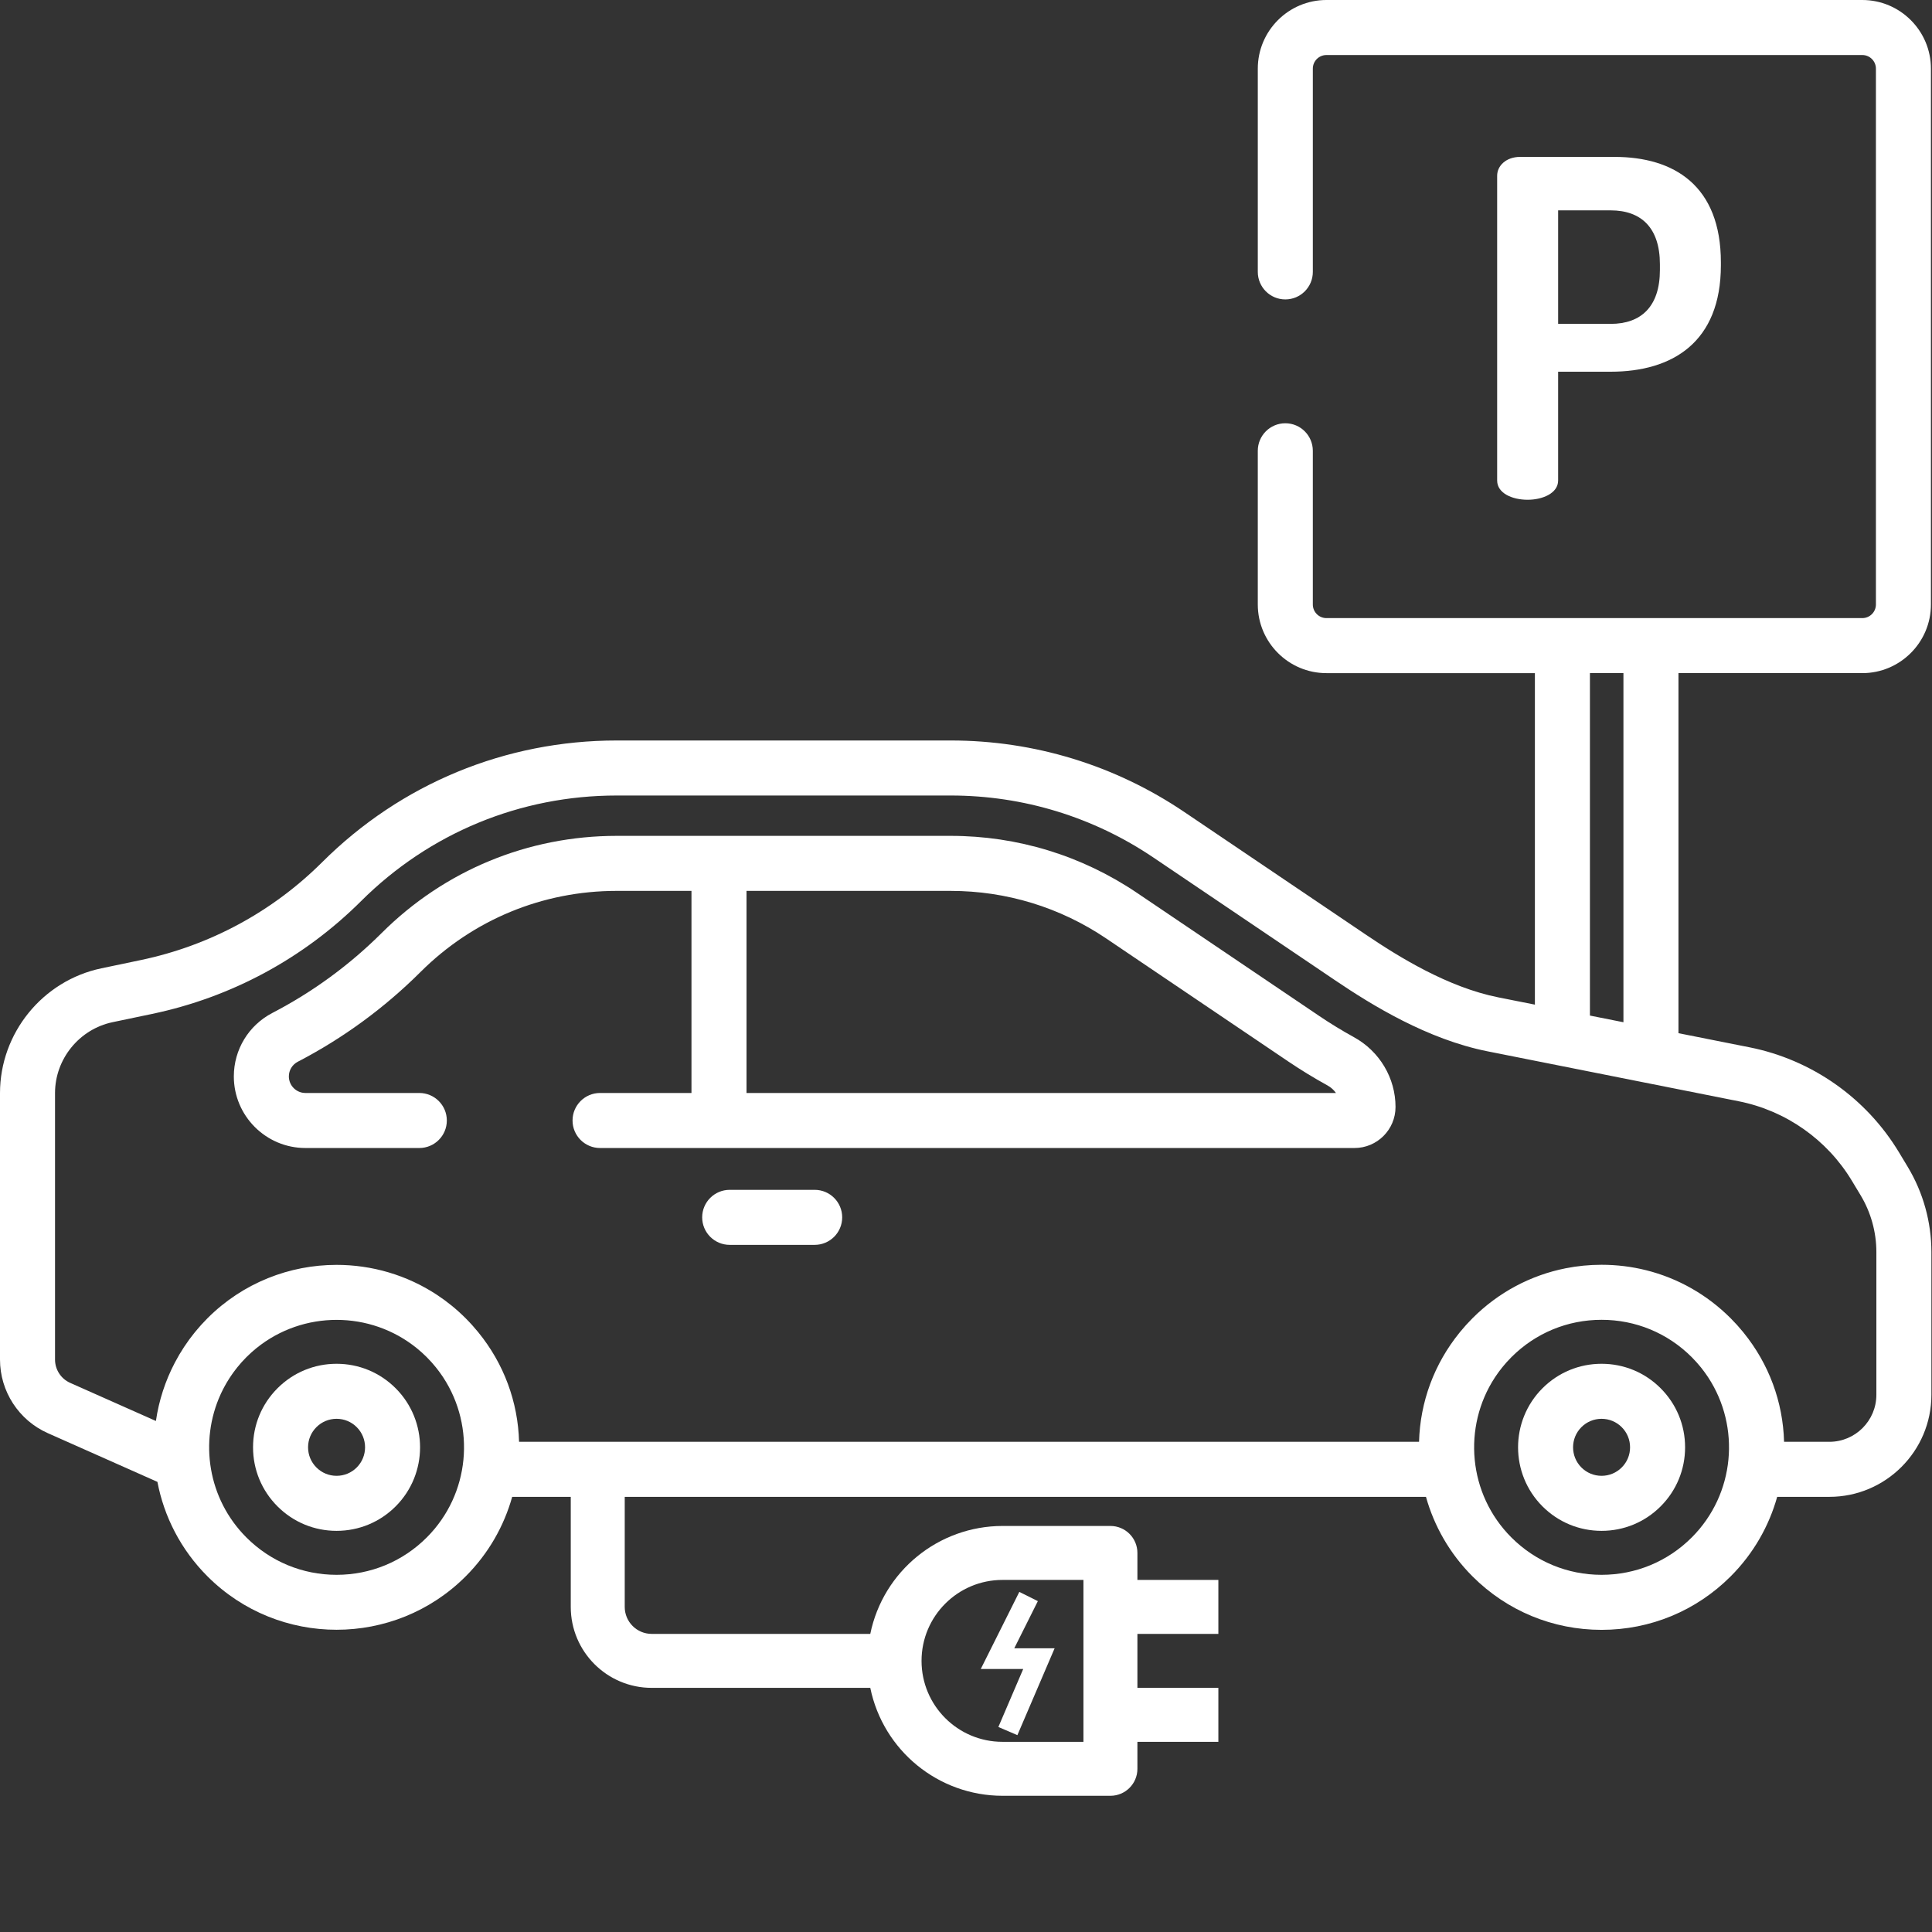 <?xml version="1.0" encoding="UTF-8" standalone="no"?><!DOCTYPE svg PUBLIC "-//W3C//DTD SVG 1.1//EN" "http://www.w3.org/Graphics/SVG/1.1/DTD/svg11.dtd"><svg width="100%" height="100%" viewBox="0 0 2134 2134" version="1.1" xmlns="http://www.w3.org/2000/svg" xmlns:xlink="http://www.w3.org/1999/xlink" xml:space="preserve" xmlns:serif="http://www.serif.com/" style="fill-rule:evenodd;clip-rule:evenodd;stroke-linejoin:round;stroke-miterlimit:2;"><rect x="0" y="0" width="2134" height="2134" fill="#333333" stroke="none"/><path d="M1783.21,173.3l-104.13,0c-15.545,0 -25.387,9.846 -25.387,20.725l-0.004,0l0,336.746c0,13.987 16.579,21.242 33.675,21.242c16.579,0 33.675,-7.25 33.675,-21.242l0,-120.192l58.029,0c68.383,0 121.746,-32.641 121.746,-117.604l0,-3.104c0,-84.967 -51.809,-116.571 -117.605,-116.571Zm50.25,124.858c0,40.409 -20.72,59.579 -54.395,59.579l-58.025,0l0,-125.375l58.025,0c33.675,0 54.395,19.171 54.395,59.58l0,6.216Z" style="fill:#fff;fill-rule:nonzero;"/><path d="M1495.51,1145.62c-13.15,-7.238 -26.125,-15.163 -38.558,-23.563l-201.021,-135.8c-61.008,-41.216 -132.175,-63 -205.8,-63l-368.962,0c-97.938,0 -190.088,38.071 -259.48,107.196c-35.666,35.538 -76.3,65.263 -120.77,88.354c-26.3,13.659 -42.638,40.538 -42.638,70.15c0,43.609 35.475,79.084 79.083,79.084l125.792,0c16.783,0 30.392,-13.609 30.392,-30.392c0,-16.783 -13.609,-30.392 -30.392,-30.392l-125.792,0c-10.091,0 -18.304,-8.212 -18.304,-18.304c0,-6.837 3.779,-13.046 9.867,-16.204c49.962,-25.942 95.608,-59.333 135.658,-99.237c57.917,-57.7 134.834,-89.475 216.579,-89.475l82.605,0l0,223.22l-100.967,0c-16.783,0 -30.392,13.609 -30.392,30.392c0,16.783 13.609,30.392 30.392,30.392l833.325,0c24.983,0 45.308,-20.325 45.308,-45.309c0,-31.991 -17.6,-61.541 -45.925,-77.112Zm-670.95,61.642l0,-223.221l225.575,0c61.454,0 120.854,18.183 171.775,52.583l201.021,135.8c13.958,9.429 28.521,18.329 43.296,26.454c3.825,2.104 7.029,4.996 9.437,8.383l-651.104,0Z" style="fill:#fff;fill-rule:nonzero;"/><path d="M899.858,1314.24l-93.875,0c-16.783,0 -30.391,13.608 -30.391,30.391c0,16.784 13.608,30.392 30.391,30.392l93.875,0c16.784,0 30.392,-13.608 30.392,-30.392c0,-16.783 -13.608,-30.391 -30.392,-30.391Z" style="fill:#fff;fill-rule:nonzero;"/><path d="M2107.12,1288.73l-9.6,-15.933c-36.179,-60.037 -96.358,-102.313 -165.104,-115.987l-78.463,-15.605l0,-397.695l203.05,0c41.809,0 75.817,-34.013 75.817,-75.817l0,-591.879c0,-41.809 -34.013,-75.817 -75.817,-75.817l-591.879,0c-41.808,0 -75.817,34.013 -75.817,75.817l0,224.521c0,16.783 13.604,30.391 30.392,30.391c16.787,0 30.392,-13.608 30.392,-30.391l0,-224.521c0,-8.292 6.745,-15.038 15.037,-15.038l591.883,0c8.292,0 15.038,6.746 15.038,15.038l0,591.883c0,8.292 -6.746,15.038 -15.038,15.038l-591.887,0c-8.292,0 -15.038,-6.746 -15.038,-15.038l0,-169.787c0,-16.784 -13.604,-30.392 -30.391,-30.392c-16.788,0 -30.392,13.608 -30.392,30.392l0,169.787c0,41.808 34.013,75.817 75.817,75.817l230.254,0l0,366.162l-40.333,-8.021c-55.667,-11.071 -109.938,-44.666 -145.921,-68.979l-201.017,-135.796c-76.479,-51.662 -165.683,-78.971 -257.975,-78.971l-368.958,0c-122.771,0 -238.283,47.721 -325.254,134.367c-55.034,54.829 -124.309,92.225 -200.338,108.15l-43.633,9.138c-64.867,13.583 -111.946,71.55 -111.946,137.825l0,294.333c0,35.108 20.729,67.012 52.817,81.271l121.05,53.8c7.321,38.279 25.762,74.833 55.337,104.408c39.304,39.304 90.934,58.958 142.567,58.958c51.633,0 103.258,-19.654 142.567,-58.958c25.279,-25.279 42.379,-55.667 51.4,-87.862l1009.32,0c9.021,32.196 26.125,62.583 51.404,87.862c38.084,38.079 88.709,59.054 142.567,59.054c53.854,0 104.488,-20.971 142.571,-59.054c25.279,-25.279 42.379,-55.667 51.4,-87.862l57.654,0c62.138,0 112.692,-50.554 112.692,-112.692l0,-157.633c-0.009,-33.225 -9.075,-65.825 -26.221,-94.284Zm-350.963,-545.22l37.017,0l0,385.608l-37.017,-7.363l0,-378.245Zm-1284.8,954.716c-26.6,26.6 -61.966,41.25 -99.587,41.25c-37.621,0 -72.988,-14.65 -99.588,-41.25c-42.671,-42.671 -52.162,-106.125 -28.521,-158.066c0.192,-0.417 0.375,-0.838 0.567,-1.255c0.721,-1.541 1.483,-3.066 2.263,-4.583c0.366,-0.717 0.733,-1.429 1.116,-2.137c0.704,-1.317 1.438,-2.625 2.188,-3.925c0.516,-0.896 1.046,-1.784 1.583,-2.667c0.696,-1.146 1.4,-2.288 2.133,-3.417c0.663,-1.021 1.346,-2.029 2.038,-3.033c0.683,-0.996 1.362,-1.996 2.071,-2.975c0.812,-1.121 1.658,-2.221 2.508,-3.321c0.663,-0.858 1.308,-1.725 1.992,-2.571c1,-1.237 2.046,-2.446 3.087,-3.654c0.596,-0.688 1.167,-1.392 1.775,-2.071c1.55,-1.721 3.146,-3.408 4.788,-5.062c0.141,-0.142 0.271,-0.292 0.412,-0.434c0.313,-0.312 0.642,-0.604 0.959,-0.912c1.391,-1.367 2.791,-2.717 4.22,-4.013c0.371,-0.337 0.763,-0.65 1.138,-0.983c1.425,-1.263 2.858,-2.517 4.325,-3.713c0.137,-0.112 0.283,-0.216 0.421,-0.329c51.512,-41.687 125.808,-41.637 177.258,0.167c0.058,0.05 0.121,0.092 0.183,0.142c1.571,1.279 3.109,2.62 4.638,3.979c0.275,0.241 0.558,0.471 0.829,0.716c1.767,1.596 3.5,3.242 5.2,4.942c1.833,1.833 3.6,3.721 5.317,5.633c0.754,0.842 1.466,1.705 2.196,2.559c0.891,1.041 1.787,2.087 2.645,3.15c0.963,1.196 1.892,2.412 2.809,3.629c0.516,0.679 1.029,1.362 1.529,2.05c1.112,1.533 2.196,3.083 3.242,4.654c0.179,0.267 0.354,0.538 0.529,0.804c35.75,54.604 29.666,128.763 -18.263,176.696Zm1397.25,0c-26.604,26.6 -61.97,41.25 -99.591,41.25c-37.621,0 -72.984,-14.65 -99.584,-41.25c-47.937,-47.933 -54.02,-122.104 -18.266,-176.704c0.171,-0.263 0.341,-0.525 0.516,-0.783c1.046,-1.575 2.134,-3.13 3.25,-4.671c0.496,-0.684 1.005,-1.359 1.517,-2.029c0.921,-1.225 1.854,-2.446 2.825,-3.65c0.854,-1.054 1.738,-2.088 2.625,-3.121c0.738,-0.863 1.458,-1.738 2.221,-2.583c1.717,-1.913 3.483,-3.796 5.317,-5.63c26.6,-26.6 61.962,-41.25 99.583,-41.25c37.621,0 72.987,14.65 99.587,41.25c1.834,1.834 3.6,3.721 5.317,5.634c0.758,0.841 1.471,1.708 2.204,2.566c0.892,1.038 1.784,2.08 2.638,3.138c0.966,1.2 1.896,2.416 2.816,3.637c0.513,0.679 1.025,1.359 1.525,2.046c1.113,1.538 2.2,3.083 3.242,4.654c0.179,0.267 0.354,0.534 0.529,0.8c35.742,54.6 29.659,128.767 -18.271,176.696Zm203.955,-157.579l-0.009,0c0,28.625 -23.287,51.913 -51.912,51.913l-50.034,0c-1.191,-44.08 -16.75,-86.134 -44.75,-120.613c-0.187,-0.233 -0.366,-0.475 -0.558,-0.708c-1.733,-2.113 -3.529,-4.184 -5.354,-6.242c-0.467,-0.525 -0.909,-1.067 -1.379,-1.592c-1.934,-2.129 -3.934,-4.216 -5.967,-6.275c-0.346,-0.35 -0.662,-0.716 -1.013,-1.062c-26.183,-26.179 -58.295,-44.275 -93.308,-53.025c-15.917,-3.979 -32.429,-6.025 -49.262,-6.025c-13.463,0 -26.725,1.312 -39.642,3.871c-38.746,7.683 -74.362,26.621 -102.925,55.179c-0.342,0.342 -0.654,0.7 -0.992,1.046c-2.041,2.071 -4.05,4.162 -5.987,6.3c-0.459,0.504 -0.884,1.029 -1.334,1.537c-1.841,2.075 -3.658,4.167 -5.404,6.3c-0.175,0.213 -0.337,0.434 -0.512,0.65c-28.021,34.484 -43.596,76.563 -44.792,120.663l-994.075,0c-1.196,-44.154 -16.804,-86.284 -44.896,-120.796c-0.129,-0.163 -0.254,-0.325 -0.383,-0.488c-1.833,-2.241 -3.738,-4.437 -5.675,-6.612c-0.358,-0.4 -0.692,-0.813 -1.054,-1.213c-2.271,-2.504 -4.604,-4.97 -7.017,-7.383c-9.825,-9.825 -20.425,-18.425 -31.596,-25.796c-33.525,-22.108 -72.246,-33.162 -110.966,-33.162c-51.63,0 -103.263,19.654 -142.567,58.958c-2.246,2.246 -4.417,4.55 -6.542,6.883c-0.629,0.692 -1.233,1.396 -1.854,2.092c-1.5,1.696 -2.975,3.408 -4.412,5.142c-0.638,0.771 -1.275,1.546 -1.9,2.329c-1.488,1.854 -2.938,3.729 -4.355,5.625c-0.441,0.592 -0.895,1.171 -1.325,1.767c-3.808,5.212 -7.341,10.587 -10.608,16.1c-0.092,0.154 -0.179,0.312 -0.271,0.466c-1.596,2.713 -3.125,5.463 -4.587,8.242c-0.042,0.079 -0.084,0.162 -0.129,0.242c-10.596,20.162 -17.721,41.97 -20.988,64.591l-94.721,-42.1c-10.158,-4.516 -16.721,-14.616 -16.721,-25.729l0,-294.333c0,-37.671 26.763,-70.617 63.634,-78.342l43.633,-9.137c87.583,-18.346 167.383,-61.425 230.775,-124.58c75.5,-75.22 175.775,-116.645 282.354,-116.645l368.959,0c80.12,0 157.558,23.708 223.95,68.554l201.016,135.796c40.338,27.254 101.65,65.012 168.088,78.229l277.375,55.158c52.008,10.346 97.529,42.325 124.9,87.742l9.6,15.933c11.446,18.988 17.491,40.746 17.491,62.917l0,157.633Z" style="fill:#fff;fill-rule:nonzero;"/><path d="M437.013,1533.4c-17.434,-17.429 -40.601,-27.025 -65.246,-27.025c-24.646,0 -47.817,9.6 -65.242,27.025c-17.425,17.425 -27.025,40.596 -27.025,65.242c0,24.646 9.6,47.816 27.025,65.241c17.425,17.425 40.596,27.025 65.246,27.025c24.646,0 47.816,-9.596 65.241,-27.025c35.976,-35.975 35.976,-94.508 0,-130.483Zm-42.983,87.504c-5.946,5.946 -13.854,9.221 -22.262,9.221c-8.413,0 -16.317,-3.275 -22.263,-9.225c-5.946,-5.946 -9.225,-13.85 -9.225,-22.262c0,-8.413 3.275,-16.317 9.225,-22.263c5.946,-5.946 13.85,-9.225 22.263,-9.225c8.408,0 16.316,3.275 22.262,9.225c12.275,12.279 12.275,32.254 0,44.529Z" style="fill:#fff;fill-rule:nonzero;"/><path d="M1834.26,1533.4c-17.426,-17.429 -40.596,-27.029 -65.246,-27.029c-24.646,0 -47.813,9.596 -65.246,27.025c-35.971,35.975 -35.971,94.508 0,130.483c17.429,17.429 40.6,27.025 65.246,27.025c24.65,0 47.816,-9.596 65.241,-27.021c17.43,-17.425 27.025,-40.595 27.025,-65.241c0,-24.646 -9.596,-47.817 -27.02,-65.242Zm-42.984,87.504c-5.946,5.946 -13.85,9.221 -22.262,9.221c-8.409,0 -16.317,-3.275 -22.263,-9.221c-12.275,-12.275 -12.275,-32.25 0,-44.525c5.946,-5.946 13.854,-9.225 22.263,-9.225c8.412,0 16.316,3.275 22.266,9.225c5.946,5.946 9.221,13.85 9.221,22.263c0,8.404 -3.271,16.312 -9.225,22.262Z" style="fill:#fff;fill-rule:nonzero;"/><clipPath id="_clip1"><rect x="570.833" y="1638.77" width="774.911" height="344.783"/></clipPath><g clip-path="url(#_clip1)"><path d="M600.638,1566.29l29.804,0l0,208.63c0,49.378 40.035,89.413 89.413,89.413l241.417,0c14.262,69.344 75.253,119.13 146.038,119.217l119.217,0c16.46,0 29.805,-13.345 29.805,-29.804l0,-29.805l89.413,0l0,-59.608l-89.413,0l0,-59.609l89.413,0l0,-59.608l-89.413,0l0,-29.804c0,-16.46 -13.345,-29.805 -29.805,-29.805l-119.217,0c-70.785,0.088 -131.776,49.873 -146.038,119.217l-241.417,0c-16.46,0 -29.805,-13.345 -29.805,-29.804l0,-208.63l35.291,0c12.443,35.713 46.118,59.638 83.927,59.638c37.808,0 71.483,-23.925 83.926,-59.638l159.994,0c12.443,35.713 46.118,59.638 83.927,59.638c37.808,0 71.483,-23.925 83.926,-59.638l94.899,0c16.46,0 29.805,-13.345 29.805,-29.804l0,-178.826c0,-13.665 -9.3,-25.584 -22.557,-28.916l-103.369,-25.832l-54.414,-163.297c-4.06,-12.181 -15.455,-20.389 -28.29,-20.389l-387.456,0c-12.836,0 -24.231,8.208 -28.291,20.389l-52.812,158.437l-67.918,0c-16.46,0 -29.805,13.345 -29.805,29.804l0,208.63c0,16.459 13.345,29.804 29.805,29.804Zm506.672,178.826l89.413,0l0,178.825l-89.413,0c-49.378,0 -89.413,-40.035 -89.413,-89.412c0,-49.378 40.035,-89.413 89.413,-89.413Zm-298.042,-178.826c-16.46,0 -29.805,-13.345 -29.805,-29.804c0,-16.459 13.345,-29.804 29.805,-29.804c16.459,0 29.804,13.345 29.804,29.804c0,16.459 -13.345,29.804 -29.804,29.804Zm327.847,0c-16.46,0 -29.805,-13.345 -29.805,-29.804c0,-16.459 13.345,-29.804 29.805,-29.804c16.459,0 29.804,13.345 29.804,29.804c0,16.459 -13.345,29.804 -29.804,29.804Zm-506.673,-208.63l59.608,0c12.836,0 24.231,-8.208 28.291,-20.388l52.813,-158.437l344.466,0l52.812,158.437c3.231,9.663 11.162,17.026 21.044,19.5l96.66,24.158l0,125.752l-65.095,0c-12.443,-35.713 -46.118,-59.638 -83.926,-59.638c-37.809,0 -71.484,23.925 -83.927,59.638l-159.994,0c-12.443,-35.713 -46.118,-59.638 -83.926,-59.638c-37.809,0 -71.484,23.925 -83.927,59.638l-94.899,0l0,-149.022Z" style="fill:#fff;fill-rule:nonzero;"/></g><path d="M1146.36,1768.55l-20.465,-10.216l-42.565,85.136l46.886,0l-27.459,64.09l21.011,9.01l41.136,-95.965l-44.574,0l26.03,-52.055Z" style="fill:#fff;fill-rule:nonzero;"/></svg>